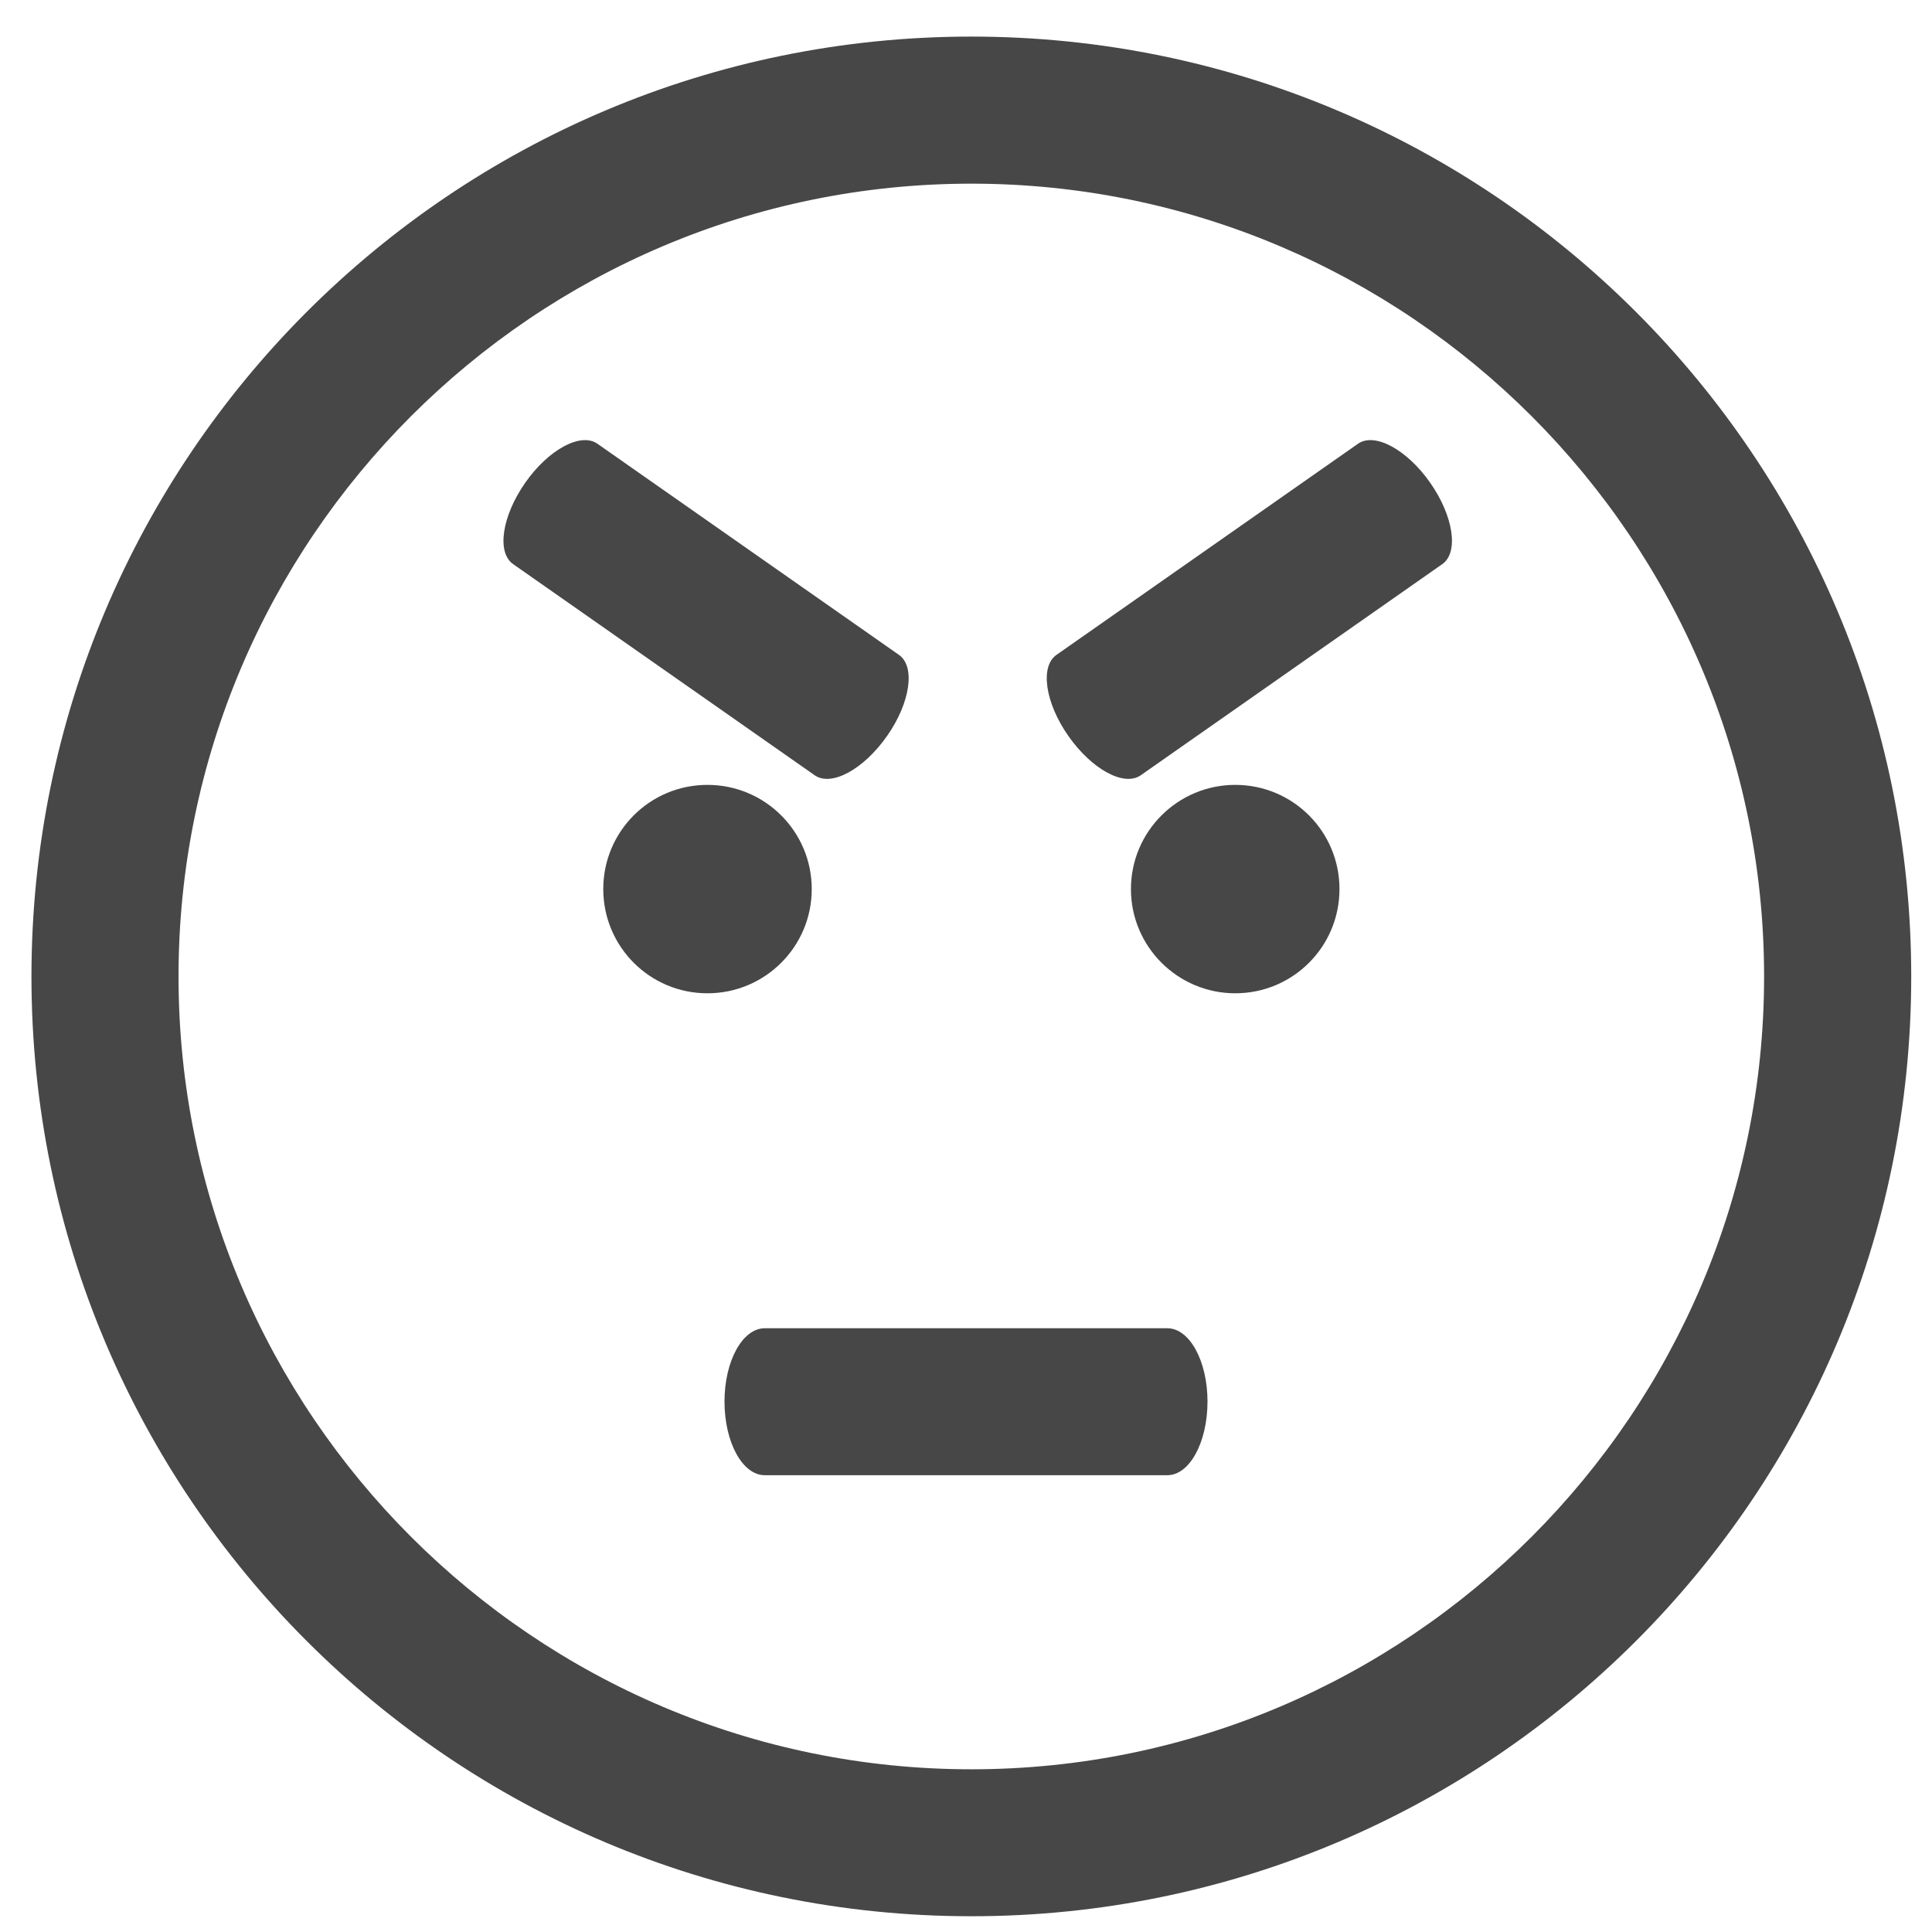 <?xml version="1.0" encoding="UTF-8"?>
<svg width="32px" height="32px" viewBox="0 0 32 32" version="1.1" xmlns="http://www.w3.org/2000/svg" xmlns:xlink="http://www.w3.org/1999/xlink">
    <!-- Generator: Sketch 54.1 (76490) - https://sketchapp.com -->
    <title>dislike-veryTrue</title>
    <desc>Created with Sketch.</desc>
    <g id="Page-1" stroke="none" stroke-width="1" fill="none" fill-rule="evenodd">
        <g id="Artboard" transform="translate(-527, -366)" fill="#474747" fill-rule="nonzero">
            <g id="dislike-veryTrue" transform="translate(527, 366)">
                <g id="noun_Very-happy_122447-Copy-2">
                    <path d="M16.089,0.606 C7.491,0.606 0.521,7.576 0.521,16.174 C0.521,24.772 7.491,31.739 16.089,31.739 C24.686,31.739 31.656,24.772 31.656,16.174 C31.656,7.576 24.686,0.606 16.089,0.606 Z M16.089,29.305 C8.849,29.305 2.957,23.413 2.957,16.174 C2.957,8.935 8.849,3.042 16.089,3.042 C23.327,3.042 29.219,8.935 29.219,16.174 C29.219,23.413 23.327,29.305 16.089,29.305 Z" id="Shape"></path>
                    <path d="M11.717,16.452 C12.671,16.452 13.445,15.681 13.445,14.726 C13.445,13.771 12.671,13 11.717,13 C10.763,13 9.992,13.771 9.992,14.726 C9.992,15.68 10.763,16.452 11.717,16.452 Z" id="Path"></path>
                    <path d="M20.46,16.452 C21.414,16.452 22.186,15.681 22.186,14.726 C22.186,13.771 21.414,13 20.46,13 C19.508,13 18.732,13.771 18.732,14.726 C18.732,15.68 19.508,16.452 20.46,16.452 Z" id="Path"></path>
                </g>
                <path d="M19.335,22 L12.667,22 C12.298,22 12,22.543 12,23.214 C12,23.89 12.298,24.434 12.667,24.434 L19.335,24.434 C19.703,24.434 20,23.89 20,23.214 C20,22.543 19.703,22 19.335,22 Z" id="Path"></path>
                <path d="M14.743,8.878 L8.646,8.878 C8.309,8.878 8.037,9.421 8.037,10.091 C8.037,10.768 8.309,11.312 8.646,11.312 L14.743,11.312 C15.08,11.312 15.352,10.768 15.352,10.091 C15.352,9.421 15.08,8.878 14.743,8.878 Z" id="Path-Copy" transform="translate(11.694, 10.095) rotate(35) translate(-11.694, -10.095) "></path>
                <path d="M23.743,8.878 L17.646,8.878 C17.309,8.878 17.037,9.421 17.037,10.091 C17.037,10.768 17.309,11.312 17.646,11.312 L23.743,11.312 C24.08,11.312 24.352,10.768 24.352,10.091 C24.352,9.421 24.08,8.878 23.743,8.878 Z" id="Path-Copy-2" transform="translate(20.694, 10.095) scale(-1, 1) rotate(35) translate(-20.694, -10.095) "></path>
            </g>
        </g>
    </g>
</svg>